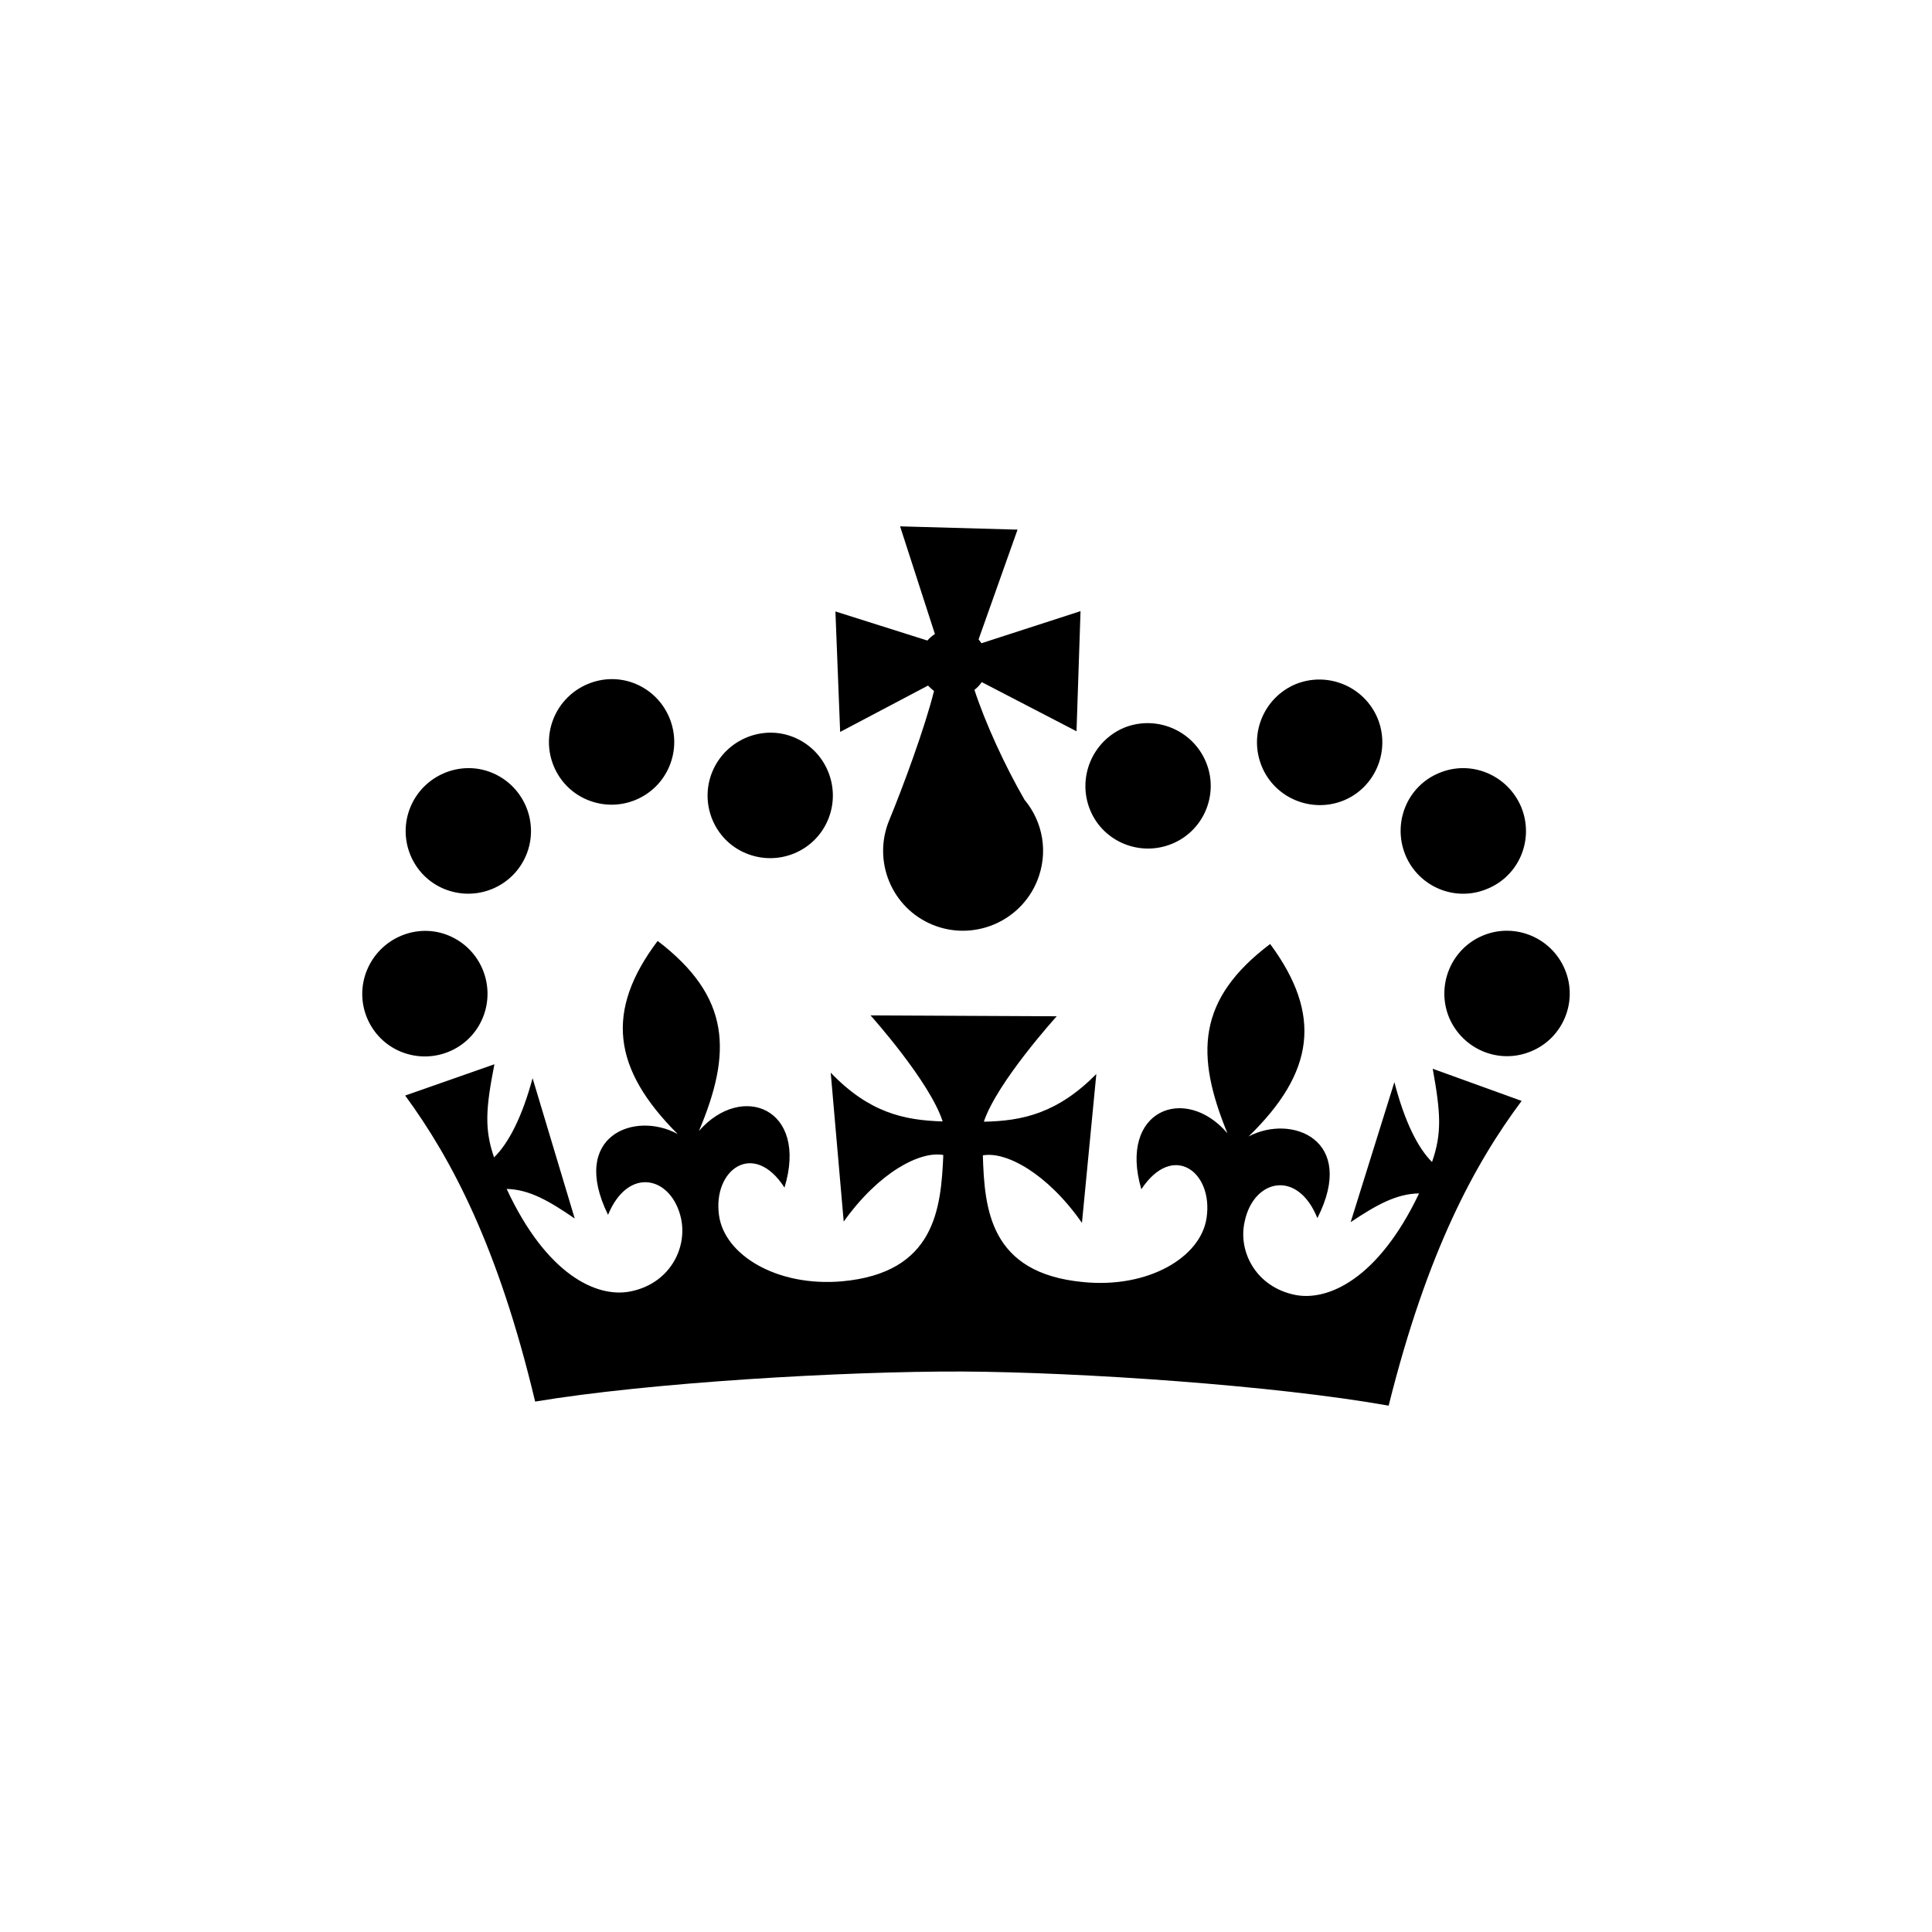 <?xml version="1.0" encoding="UTF-8" standalone="no"?>
<!-- Created with Inkscape (http://www.inkscape.org/) -->

<svg
   xmlns:dc="http://purl.org/dc/elements/1.1/"
   xmlns:cc="http://creativecommons.org/ns#"
   xmlns:rdf="http://www.w3.org/1999/02/22-rdf-syntax-ns#"
   xmlns:svg="http://www.w3.org/2000/svg"
   xmlns="http://www.w3.org/2000/svg"
   xmlns:inkscape="http://www.inkscape.org/namespaces/inkscape"
   version="1.1"
   width="128"
   height="128"
   id="svg2">
  <defs
     id="defs8" />
  <path
     d="m 31.985,67.43 c -0.872,2.117 -3.3,3.124 -5.438,2.243 -2.096,-0.868 -3.106,-3.288 -2.233,-5.402 0.877,-2.124 3.309,-3.158 5.405,-2.292 2.138,0.881 3.138,3.327 2.266,5.451 m 2.882,-10.79 c 0.87,-2.112 -0.133,-4.558 -2.271,-5.443 -2.1,-0.865 -4.535,0.166 -5.405,2.276 -0.875,2.122 0.133,4.554 2.233,5.419 2.141,0.881 4.569,-0.133 5.443,-2.252 m 4.054,-3.646 c 2.133,0.882 4.561,-0.128 5.436,-2.25 0.87,-2.114 -0.13,-4.563 -2.264,-5.445 -2.103,-0.863 -4.537,0.168 -5.409,2.283 -0.875,2.124 0.137,4.547 2.237,5.412 m 10.506,3.541 c 2.138,0.884 4.566,-0.126 5.438,-2.242 0.872,-2.112 -0.128,-4.568 -2.269,-5.447 -2.095,-0.863 -4.532,0.171 -5.405,2.287 -0.869,2.112 0.138,4.542 2.236,5.402 M 96.012,67.43 c 0.91,2.114 3.328,3.113 5.443,2.216 2.103,-0.872 3.103,-3.3 2.228,-5.405 -0.884,-2.131 -3.319,-3.134 -5.424,-2.264 -2.119,0.871 -3.133,3.32 -2.247,5.453 m 2.527,-8.543 c 2.124,-0.868 3.124,-3.297 2.24,-5.431 -0.898,-2.117 -3.321,-3.132 -5.433,-2.243 -2.122,0.872 -3.105,3.307 -2.235,5.433 0.882,2.129 3.319,3.132 5.428,2.241 m -9.508,-5.858 c 2.103,-0.872 3.108,-3.309 2.24,-5.433 -0.886,-2.129 -3.323,-3.131 -5.443,-2.264 -2.11,0.894 -3.113,3.326 -2.228,5.454 0.873,2.106 3.31,3.111 5.431,2.243 m -11.362,2.866 c 2.103,-0.872 3.105,-3.304 2.228,-5.409 -0.884,-2.126 -3.321,-3.132 -5.44,-2.266 -2.105,0.901 -3.108,3.333 -2.226,5.464 0.873,2.097 3.31,3.1 5.438,2.211 m -22.32,-15.384 0.313,7.982 5.822,-3.072 c 0.123,0.128 0.266,0.258 0.396,0.36 -0.59,2.387 -2.06,6.367 -2.968,8.565 -1.117,2.705 0.164,5.805 2.866,6.919 2.702,1.112 5.81,-0.178 6.927,-2.882 0.777,-1.887 0.393,-3.933 -0.825,-5.393 -1.304,-2.254 -2.605,-5.097 -3.321,-7.285 0.185,-0.14 0.353,-0.318 0.484,-0.514 l 6.279,3.257 0.266,-7.958 -6.564,2.126 -0.19,-0.256 2.581,-7.27 -7.782,-0.218 2.307,7.133 c -0.194,0.123 -0.356,0.27 -0.498,0.432 l -6.093,-1.926 z m 39.573,30.297 c 0.529,2.939 0.616,4.274 -0.047,6.18 -0.953,-0.955 -1.811,-2.676 -2.494,-5.293 l -2.897,9.276 c 1.721,-1.15 3.034,-1.882 4.533,-1.904 -2.712,5.699 -6.054,7.142 -8.188,6.728 -2.612,-0.514 -3.824,-2.875 -3.366,-4.867 0.583,-2.804 3.501,-3.492 4.817,-0.225 2.643,-5.213 -1.726,-6.912 -4.556,-5.41 4.376,-4.253 4.888,-8.064 1.427,-12.751 -4.869,3.679 -4.959,7.349 -2.83,12.542 -2.797,-3.274 -7.249,-1.543 -5.704,3.708 2.091,-3.162 4.769,-1.154 4.324,1.88 -0.365,2.622 -3.869,4.705 -8.188,4.267 -6.199,-0.586 -6.526,-4.862 -6.637,-8.392 1.512,-0.284 4.253,1.164 6.566,4.471 l 0.953,-9.861 c -2.572,2.6 -4.893,3.112 -7.453,3.158 0.877,-2.627 4.829,-6.984 4.829,-6.984 L 57.675,67.272 c 0,0 3.923,4.367 4.779,7.026 -2.567,-0.078 -4.874,-0.583 -7.417,-3.231 l 0.861,9.868 c 2.337,-3.283 5.077,-4.696 6.599,-4.412 -0.154,3.534 -0.524,7.806 -6.713,8.368 -4.321,0.375 -7.787,-1.747 -8.147,-4.371 -0.427,-3.018 2.287,-5.016 4.338,-1.84 1.598,-5.255 -2.826,-7.005 -5.668,-3.75 2.19,-5.187 2.133,-8.868 -2.735,-12.592 -3.497,4.641 -2.999,8.482 1.33,12.798 -2.819,-1.557 -7.199,0.088 -4.618,5.35 1.351,-3.274 4.243,-2.541 4.845,0.275 0.408,1.986 -0.801,4.329 -3.428,4.812 -2.152,0.396 -5.471,-1.076 -8.133,-6.803 1.5,0.035 2.809,0.792 4.509,1.96 l -2.792,-9.297 c -0.704,2.608 -1.602,4.319 -2.553,5.248 -0.645,-1.88 -0.55,-3.245 0.024,-6.17 l -5.912,2.072 c 3.063,4.179 6.173,10.027 8.61,20.275 7.571,-1.263 20.481,-2.017 28.299,-1.991 7.808,0.04 20.713,0.917 28.249,2.261 2.553,-10.238 5.713,-16.041 8.811,-20.19 l -5.891,-2.13 z"
     inkscape:connector-curvature="0"
     id="path4" />
</svg>
